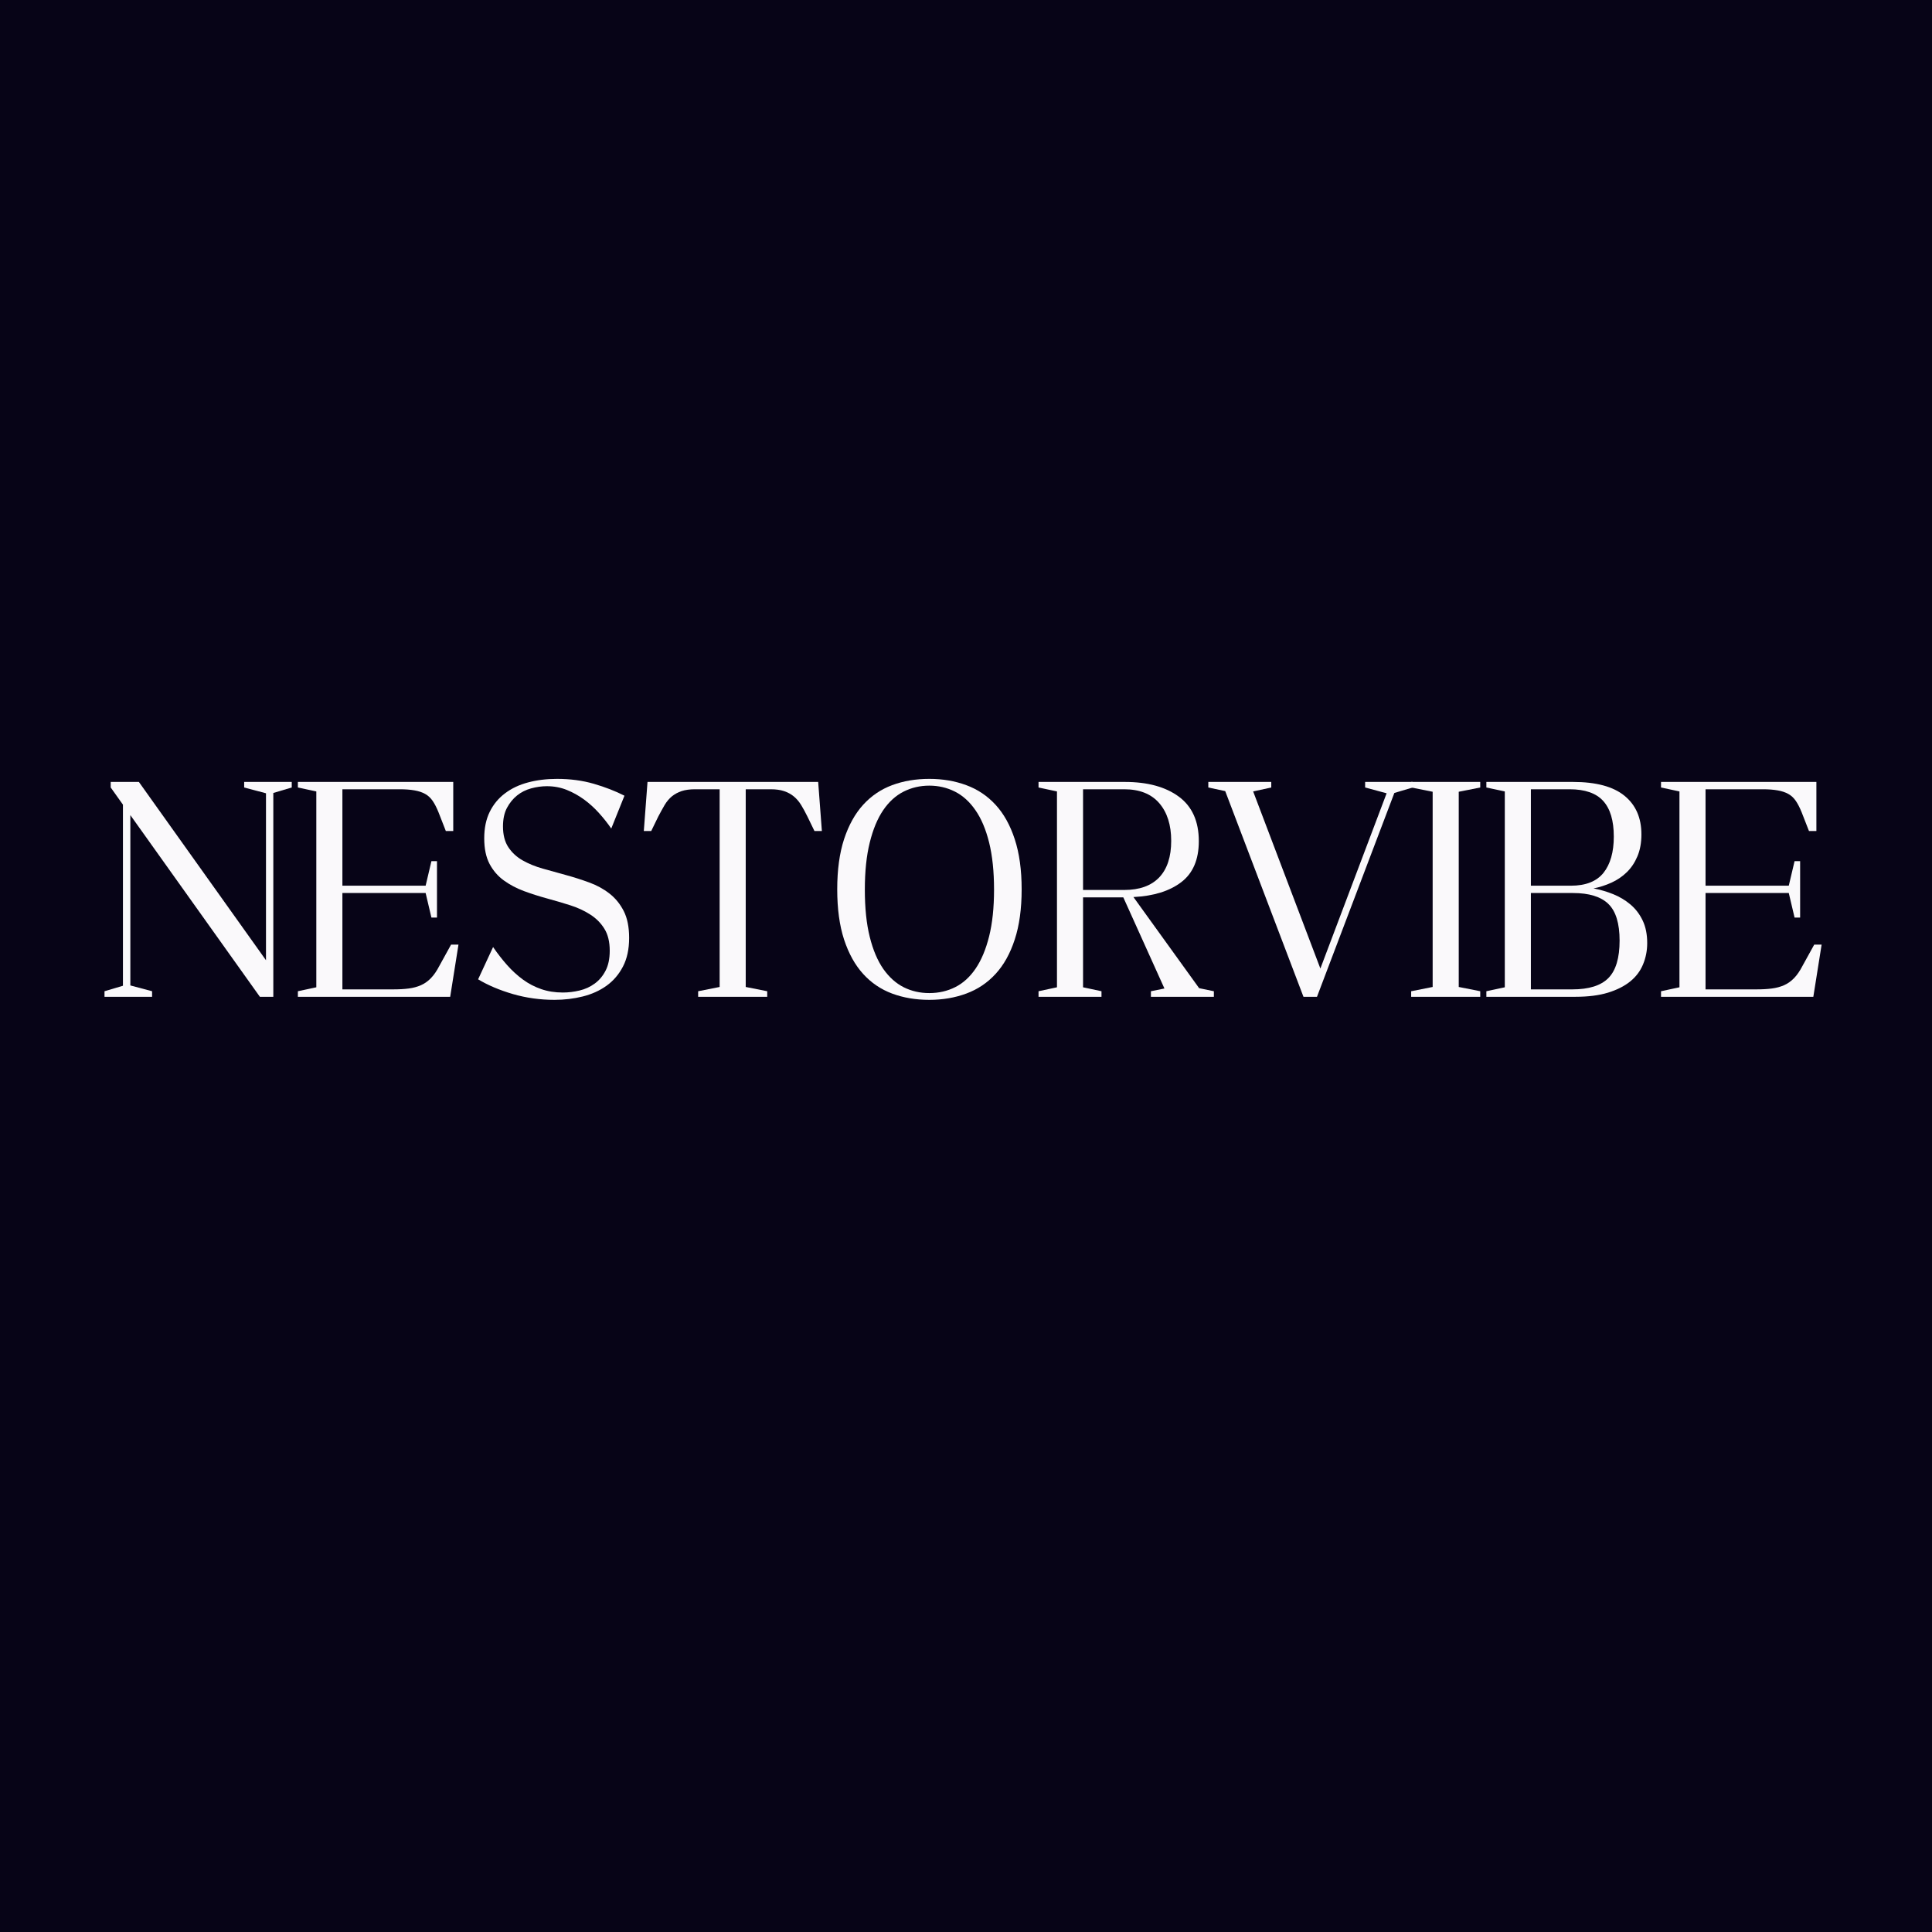 <svg xmlns="http://www.w3.org/2000/svg" xmlns:xlink="http://www.w3.org/1999/xlink" width="500" zoomAndPan="magnify" viewBox="0 0 375 375" height="500" preserveAspectRatio="xMidYMid meet" version="1.0"><defs><g/></defs><rect x="-37.5" width="450" fill="#ffffff" y="-37.5" height="450" fill-opacity="1"/><rect x="-37.5" width="450" fill="#ffffff" y="-37.5" height="450" fill-opacity="1"/><rect x="-37.5" width="450" fill="#070417" y="-37.5" height="450" fill-opacity="1"/><g fill="#faf9fb" fill-opacity="1"><g transform="translate(18.8, 193.476)"><g><path d="M 1.484 -1.078 L 5.062 -2.141 L 5.062 -37.297 L 2.688 -40.625 L 2.688 -41.703 L 8.156 -41.703 L 32.828 -7.094 L 32.828 -39.5 L 28.594 -40.625 L 28.594 -41.703 L 37.828 -41.703 L 37.828 -40.625 L 34.25 -39.562 L 34.25 0 L 31.641 0 L 6.5 -35.266 L 6.5 -2.203 L 10.719 -1.078 L 10.719 0 L 1.484 0 Z M 1.484 -1.078 "/></g></g></g><g fill="#faf9fb" fill-opacity="1"><g transform="translate(56.334, 193.476)"><g><path d="M 31.641 -41.703 L 31.641 -32.172 L 30.203 -32.172 L 28.781 -35.812 C 28.414 -36.719 28.035 -37.457 27.641 -38.031 C 27.242 -38.613 26.758 -39.062 26.188 -39.375 C 25.613 -39.695 24.926 -39.926 24.125 -40.062 C 23.332 -40.207 22.359 -40.281 21.203 -40.281 L 10.125 -40.281 L 10.125 -21.562 L 26.281 -21.562 L 27.406 -26.328 L 28.484 -26.328 L 28.484 -15.375 L 27.406 -15.375 L 26.281 -20.141 L 10.125 -20.141 L 10.125 -1.438 L 19.953 -1.438 C 21.109 -1.438 22.125 -1.492 23 -1.609 C 23.875 -1.723 24.664 -1.938 25.375 -2.25 C 26.094 -2.57 26.738 -3.031 27.312 -3.625 C 27.895 -4.227 28.441 -5.023 28.953 -6.016 L 31.219 -10.125 L 32.656 -10.125 L 31.047 0 L 1.484 0 L 1.484 -1.078 L 5.062 -1.844 L 5.062 -39.859 L 1.484 -40.625 L 1.484 -41.703 Z M 31.641 -41.703 "/></g></g></g><g fill="#faf9fb" fill-opacity="1"><g transform="translate(89.817, 193.476)"><g><path d="M 32.297 -11.438 C 32.297 -9.25 31.895 -7.391 31.094 -5.859 C 30.301 -4.336 29.238 -3.098 27.906 -2.141 C 26.582 -1.191 25.047 -0.5 23.297 -0.062 C 21.547 0.375 19.719 0.594 17.812 0.594 C 15.031 0.594 12.336 0.219 9.734 -0.531 C 7.141 -1.289 4.891 -2.242 2.984 -3.391 L 5.891 -9.656 C 6.766 -8.383 7.676 -7.211 8.625 -6.141 C 9.582 -5.066 10.609 -4.129 11.703 -3.328 C 12.797 -2.535 13.977 -1.922 15.25 -1.484 C 16.52 -1.047 17.91 -0.828 19.422 -0.828 C 20.492 -0.828 21.578 -0.957 22.672 -1.219 C 23.766 -1.477 24.742 -1.926 25.609 -2.562 C 26.484 -3.195 27.188 -4.031 27.719 -5.062 C 28.258 -6.094 28.531 -7.383 28.531 -8.938 C 28.531 -10.688 28.18 -12.113 27.484 -13.219 C 26.797 -14.332 25.875 -15.254 24.719 -15.984 C 23.57 -16.723 22.27 -17.32 20.812 -17.781 C 19.363 -18.238 17.875 -18.676 16.344 -19.094 C 14.82 -19.508 13.336 -19.984 11.891 -20.516 C 10.441 -21.055 9.141 -21.742 7.984 -22.578 C 6.828 -23.41 5.898 -24.484 5.203 -25.797 C 4.516 -27.109 4.172 -28.758 4.172 -30.75 C 4.172 -32.727 4.523 -34.441 5.234 -35.891 C 5.953 -37.348 6.945 -38.551 8.219 -39.5 C 9.488 -40.457 10.977 -41.16 12.688 -41.609 C 14.395 -42.066 16.266 -42.297 18.297 -42.297 C 20.867 -42.297 23.25 -41.977 25.438 -41.344 C 27.625 -40.707 29.609 -39.938 31.391 -39.031 L 28.828 -32.656 C 28.117 -33.688 27.328 -34.688 26.453 -35.656 C 25.578 -36.633 24.613 -37.508 23.562 -38.281 C 22.508 -39.051 21.383 -39.676 20.188 -40.156 C 19 -40.633 17.711 -40.875 16.328 -40.875 C 15.328 -40.875 14.312 -40.734 13.281 -40.453 C 12.25 -40.172 11.336 -39.711 10.547 -39.078 C 9.754 -38.441 9.098 -37.633 8.578 -36.656 C 8.066 -35.688 7.812 -34.488 7.812 -33.062 C 7.812 -31.438 8.156 -30.098 8.844 -29.047 C 9.539 -27.992 10.461 -27.141 11.609 -26.484 C 12.766 -25.828 14.078 -25.289 15.547 -24.875 C 17.016 -24.457 18.516 -24.039 20.047 -23.625 C 21.578 -23.207 23.078 -22.727 24.547 -22.188 C 26.016 -21.656 27.32 -20.941 28.469 -20.047 C 29.625 -19.148 30.551 -18.016 31.25 -16.641 C 31.945 -15.273 32.297 -13.539 32.297 -11.438 Z M 32.297 -11.438 "/></g></g></g><g fill="#faf9fb" fill-opacity="1"><g transform="translate(123.776, 193.476)"><g><path d="M 1.906 -41.703 L 35.031 -41.703 L 35.75 -32.172 L 34.312 -32.172 L 32.953 -34.969 C 32.547 -35.801 32.133 -36.555 31.719 -37.234 C 31.301 -37.91 30.82 -38.469 30.281 -38.906 C 29.75 -39.344 29.125 -39.68 28.406 -39.922 C 27.695 -40.16 26.828 -40.281 25.797 -40.281 L 20.969 -40.281 L 20.969 -1.906 L 25.141 -1.078 L 25.141 0 L 11.734 0 L 11.734 -1.078 L 15.906 -1.906 L 15.906 -40.281 L 11.141 -40.281 C 10.109 -40.281 9.234 -40.16 8.516 -39.922 C 7.805 -39.68 7.18 -39.344 6.641 -38.906 C 6.109 -38.469 5.641 -37.91 5.234 -37.234 C 4.836 -36.555 4.422 -35.801 3.984 -34.969 L 2.625 -32.172 L 1.188 -32.172 Z M 1.906 -41.703 "/></g></g></g><g fill="#faf9fb" fill-opacity="1"><g transform="translate(158.927, 193.476)"><g><path d="M 21.453 0.594 C 18.828 0.594 16.422 0.188 14.234 -0.625 C 12.055 -1.438 10.18 -2.707 8.609 -4.438 C 7.035 -6.164 5.801 -8.391 4.906 -11.109 C 4.02 -13.828 3.578 -17.078 3.578 -20.859 C 3.578 -24.629 4.02 -27.875 4.906 -30.594 C 5.801 -33.312 7.035 -35.535 8.609 -37.266 C 10.18 -38.992 12.055 -40.266 14.234 -41.078 C 16.422 -41.891 18.828 -42.297 21.453 -42.297 C 24.035 -42.297 26.426 -41.891 28.625 -41.078 C 30.832 -40.266 32.727 -38.992 34.312 -37.266 C 35.906 -35.535 37.145 -33.312 38.031 -30.594 C 38.926 -27.875 39.375 -24.629 39.375 -20.859 C 39.375 -17.078 38.926 -13.828 38.031 -11.109 C 37.145 -8.391 35.906 -6.164 34.312 -4.438 C 32.727 -2.707 30.832 -1.438 28.625 -0.625 C 26.426 0.188 24.035 0.594 21.453 0.594 Z M 21.453 -0.719 C 23.273 -0.719 24.953 -1.102 26.484 -1.875 C 28.016 -2.645 29.332 -3.844 30.438 -5.469 C 31.551 -7.102 32.426 -9.191 33.062 -11.734 C 33.695 -14.273 34.016 -17.297 34.016 -20.797 C 34.016 -24.328 33.695 -27.375 33.062 -29.938 C 32.426 -32.5 31.539 -34.594 30.406 -36.219 C 29.281 -37.852 27.953 -39.055 26.422 -39.828 C 24.891 -40.598 23.234 -40.984 21.453 -40.984 C 19.66 -40.984 18 -40.598 16.469 -39.828 C 14.938 -39.055 13.613 -37.852 12.5 -36.219 C 11.395 -34.594 10.523 -32.5 9.891 -29.938 C 9.254 -27.375 8.938 -24.328 8.938 -20.797 C 8.938 -17.223 9.254 -14.164 9.891 -11.625 C 10.523 -9.082 11.406 -7.004 12.531 -5.391 C 13.664 -3.785 14.988 -2.602 16.5 -1.844 C 18.008 -1.094 19.66 -0.719 21.453 -0.719 Z M 21.453 -0.719 "/></g></g></g><g fill="#faf9fb" fill-opacity="1"><g transform="translate(200.095, 193.476)"><g><path d="M 1.484 -1.078 L 5.062 -1.844 L 5.062 -39.859 L 1.484 -40.625 L 1.484 -41.703 L 18.234 -41.703 C 22.641 -41.703 26.133 -40.75 28.719 -38.844 C 31.301 -36.938 32.594 -34.055 32.594 -30.203 C 32.594 -26.629 31.457 -23.977 29.188 -22.25 C 26.926 -20.52 23.832 -19.555 19.906 -19.359 L 32.656 -1.672 L 35.516 -1.078 L 35.516 0 L 23.297 0 L 23.297 -1.078 L 25.922 -1.609 L 17.938 -19.297 L 10.125 -19.297 L 10.125 -1.844 L 13.703 -1.078 L 13.703 0 L 1.484 0 Z M 18.109 -20.734 C 21.086 -20.734 23.352 -21.547 24.906 -23.172 C 26.457 -24.805 27.234 -27.172 27.234 -30.266 C 27.234 -33.359 26.457 -35.801 24.906 -37.594 C 23.352 -39.383 21.086 -40.281 18.109 -40.281 L 10.125 -40.281 L 10.125 -20.734 Z M 18.109 -20.734 "/></g></g></g><g fill="#faf9fb" fill-opacity="1"><g transform="translate(234.174, 193.476)"><g><path d="M 0.359 -41.703 L 12.578 -41.703 L 12.578 -40.625 L 9.062 -39.859 L 22.109 -5.484 L 34.969 -39.5 L 30.797 -40.625 L 30.797 -41.703 L 40.031 -41.703 L 40.031 -40.625 L 36.469 -39.562 L 21.453 0 L 18.828 0 L 3.641 -39.922 L 0.359 -40.625 Z M 0.359 -41.703 "/></g></g></g><g fill="#faf9fb" fill-opacity="1"><g transform="translate(272.422, 193.476)"><g><path d="M 1.484 -41.703 L 14.891 -41.703 L 14.891 -40.625 L 10.719 -39.797 L 10.719 -1.906 L 14.891 -1.078 L 14.891 0 L 1.484 0 L 1.484 -1.078 L 5.656 -1.906 L 5.656 -39.797 L 1.484 -40.625 Z M 1.484 -41.703 "/></g></g></g><g fill="#faf9fb" fill-opacity="1"><g transform="translate(287.019, 193.476)"><g><path d="M 1.484 -1.078 L 5.062 -1.844 L 5.062 -39.859 L 1.484 -40.625 L 1.484 -41.703 L 18.297 -41.703 C 22.773 -41.703 26.109 -40.805 28.297 -39.016 C 30.484 -37.234 31.578 -34.734 31.578 -31.516 C 31.578 -29.891 31.316 -28.469 30.797 -27.25 C 30.285 -26.039 29.602 -25.02 28.75 -24.188 C 27.895 -23.352 26.898 -22.676 25.766 -22.156 C 24.629 -21.645 23.469 -21.27 22.281 -21.031 C 23.594 -20.789 24.863 -20.422 26.094 -19.922 C 27.32 -19.43 28.43 -18.77 29.422 -17.938 C 30.422 -17.102 31.219 -16.066 31.812 -14.828 C 32.406 -13.598 32.703 -12.129 32.703 -10.422 C 32.703 -8.953 32.43 -7.57 31.891 -6.281 C 31.359 -4.988 30.523 -3.883 29.391 -2.969 C 28.266 -2.062 26.828 -1.336 25.078 -0.797 C 23.336 -0.266 21.234 0 18.766 0 L 1.484 0 Z M 17.875 -21.562 C 20.77 -21.562 22.883 -22.395 24.219 -24.062 C 25.551 -25.738 26.219 -28.082 26.219 -31.094 C 26.219 -34.195 25.531 -36.504 24.156 -38.016 C 22.789 -39.523 20.617 -40.281 17.641 -40.281 L 10.125 -40.281 L 10.125 -21.562 Z M 10.125 -20.141 L 10.125 -1.438 L 18.172 -1.438 C 21.391 -1.438 23.723 -2.172 25.172 -3.641 C 26.617 -5.109 27.344 -7.531 27.344 -10.906 C 27.344 -14.238 26.617 -16.609 25.172 -18.016 C 23.723 -19.43 21.43 -20.141 18.297 -20.141 Z M 10.125 -20.141 "/></g></g></g><g fill="#faf9fb" fill-opacity="1"><g transform="translate(320.919, 193.476)"><g><path d="M 31.641 -41.703 L 31.641 -32.172 L 30.203 -32.172 L 28.781 -35.812 C 28.414 -36.719 28.035 -37.457 27.641 -38.031 C 27.242 -38.613 26.758 -39.062 26.188 -39.375 C 25.613 -39.695 24.926 -39.926 24.125 -40.062 C 23.332 -40.207 22.359 -40.281 21.203 -40.281 L 10.125 -40.281 L 10.125 -21.562 L 26.281 -21.562 L 27.406 -26.328 L 28.484 -26.328 L 28.484 -15.375 L 27.406 -15.375 L 26.281 -20.141 L 10.125 -20.141 L 10.125 -1.438 L 19.953 -1.438 C 21.109 -1.438 22.125 -1.492 23 -1.609 C 23.875 -1.723 24.664 -1.938 25.375 -2.25 C 26.094 -2.57 26.738 -3.031 27.312 -3.625 C 27.895 -4.227 28.441 -5.023 28.953 -6.016 L 31.219 -10.125 L 32.656 -10.125 L 31.047 0 L 1.484 0 L 1.484 -1.078 L 5.062 -1.844 L 5.062 -39.859 L 1.484 -40.625 L 1.484 -41.703 Z M 31.641 -41.703 "/></g></g></g></svg>
